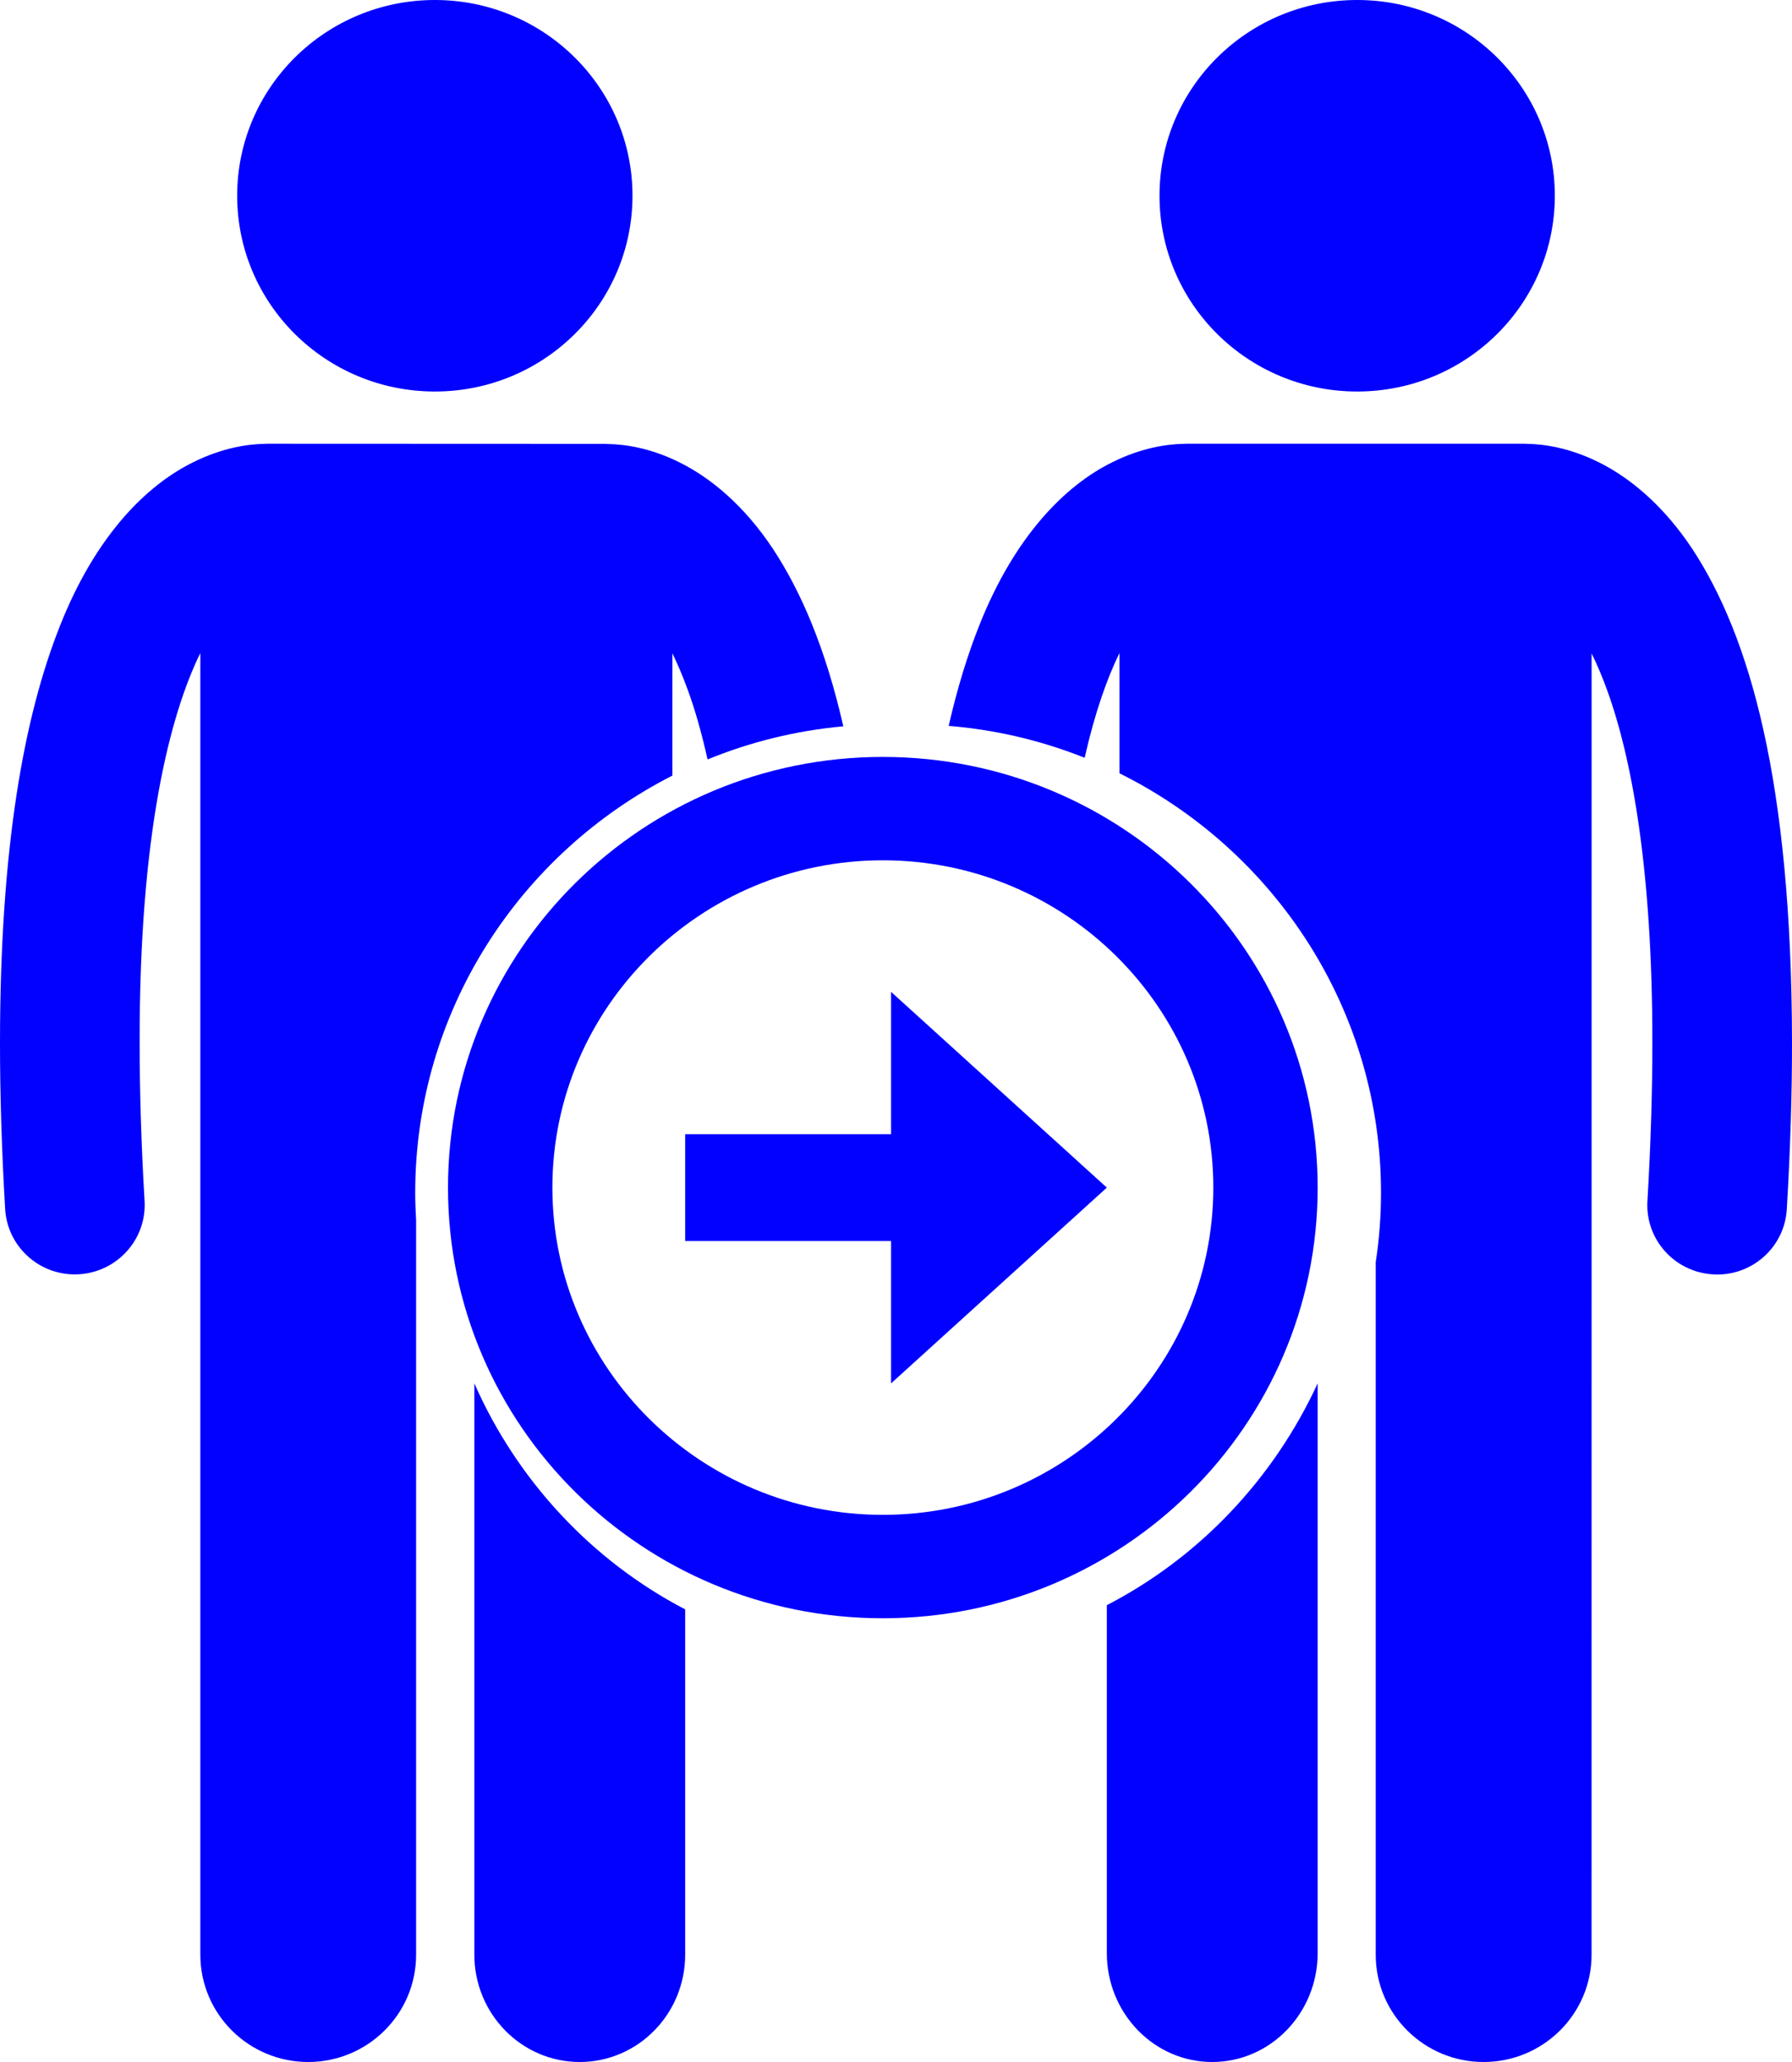 <svg viewBox="0 0 40 46" width="40px" height="46px">
                                <g stroke="none" stroke-width="1" fill="none" fill-rule="evenodd">
                                    <g fill-rule="nonzero" fill="#0200FF">
                                        <g>
                                            <path d="M15.009,17.303 L15.009,14.576 C15.124,14.811 15.24,15.082 15.355,15.398 C15.512,15.828 15.66,16.343 15.794,16.942 C16.743,16.553 17.759,16.3 18.824,16.203 C18.428,14.467 17.883,13.199 17.254,12.245 C16.613,11.28 15.866,10.661 15.173,10.318 C14.52,9.99 13.944,9.913 13.59,9.906 C13.561,9.904 13.533,9.902 13.502,9.902 L5.977,9.899 C5.948,9.899 5.919,9.902 5.888,9.902 C5.536,9.909 4.959,9.987 4.306,10.315 C3.259,10.831 2.129,11.961 1.339,13.961 C0.54,15.972 0.002,18.877 0,23.263 C0,24.396 0.036,25.63 0.115,26.972 C0.164,27.795 0.85,28.43 1.669,28.43 C1.7,28.43 1.731,28.428 1.761,28.427 C2.62,28.376 3.277,27.645 3.227,26.791 C3.151,25.505 3.117,24.332 3.117,23.263 C3.109,18.576 3.797,15.943 4.472,14.567 L4.472,43.607 C4.472,44.929 5.551,46 6.879,46 C8.209,46 9.288,44.929 9.288,43.607 L9.288,27.226 C9.276,27.022 9.268,26.817 9.268,26.609 C9.268,22.554 11.605,19.035 15.009,17.302 L15.009,17.303 Z" id="Shape"></path>
                                            <path d="M10.588,30.861 L10.588,43.604 C10.588,44.928 11.643,46 12.94,46 C14.24,46 15.294,44.928 15.294,43.604 L15.294,35.903 C13.217,34.82 11.549,33.038 10.588,30.861 L10.588,30.861 Z" id="Shape"></path>
                                            <path d="M14.118,4.366 C14.118,6.779 12.143,8.734 9.707,8.734 C7.269,8.734 5.294,6.779 5.294,4.366 C5.294,1.955 7.269,0 9.707,0 C12.143,0 14.118,1.955 14.118,4.366" id="Shape"></path>
                                            <path d="M35.692,10.315 C35.036,9.987 34.461,9.909 34.109,9.902 C34.08,9.901 34.051,9.899 34.02,9.899 L26.494,9.899 C26.465,9.899 26.436,9.902 26.405,9.902 C26.052,9.909 25.476,9.987 24.822,10.315 C23.776,10.831 22.646,11.961 21.855,13.961 C21.599,14.607 21.37,15.344 21.176,16.193 C22.241,16.281 23.259,16.525 24.211,16.905 C24.442,15.884 24.716,15.124 24.988,14.568 L24.988,17.251 C28.445,18.966 30.826,22.515 30.826,26.609 C30.826,27.136 30.786,27.652 30.708,28.16 L30.708,43.607 C30.708,44.929 31.788,46 33.116,46 C34.446,46 35.526,44.929 35.526,43.607 L35.527,14.577 C35.643,14.812 35.76,15.083 35.874,15.398 C36.423,16.91 36.885,19.393 36.883,23.265 C36.883,24.333 36.849,25.506 36.773,26.793 C36.722,27.647 37.377,28.379 38.238,28.429 C38.269,28.431 38.3,28.433 38.33,28.433 C39.15,28.433 39.836,27.798 39.884,26.975 C39.964,25.631 40,24.399 40,23.265 C39.993,17.421 39.052,14.187 37.773,12.243 C37.132,11.278 36.385,10.659 35.692,10.315 L35.692,10.315 Z" id="Shape"></path>
                                            <path d="M24.706,35.809 L24.706,43.57 C24.706,44.912 25.76,46 27.058,46 C28.357,46 29.412,44.912 29.412,43.57 L29.412,30.861 C28.423,33.003 26.76,34.748 24.706,35.809 L24.706,35.809 Z" id="Shape"></path>
                                            <path d="M34.706,4.366 C34.706,6.779 32.731,8.734 30.295,8.734 C27.857,8.734 25.882,6.779 25.882,4.366 C25.882,1.955 27.857,0 30.295,0 C32.731,0 34.706,1.955 34.706,4.366" id="Shape"></path>
                                            <path d="M19.706,16.886 C14.345,16.886 10,21.187 10,26.494 C10,31.8 14.345,36.101 19.706,36.101 C25.065,36.101 29.412,31.8 29.412,26.494 C29.41,21.189 25.065,16.886 19.706,16.886 Z M19.706,33.794 C15.64,33.794 12.33,30.519 12.33,26.494 C12.33,22.467 15.64,19.192 19.706,19.192 C23.774,19.192 27.083,22.467 27.083,26.494 C27.081,30.52 23.772,33.794 19.706,33.794 L19.706,33.794 Z" id="Shape"></path>
                                            <polygon id="Shape" points="19.89 22.127 19.89 25.302 15.294 25.302 15.294 27.685 19.89 27.685 19.89 30.861 24.706 26.494"></polygon>
                                        </g>
                                    </g>
                                </g>
                            </svg>